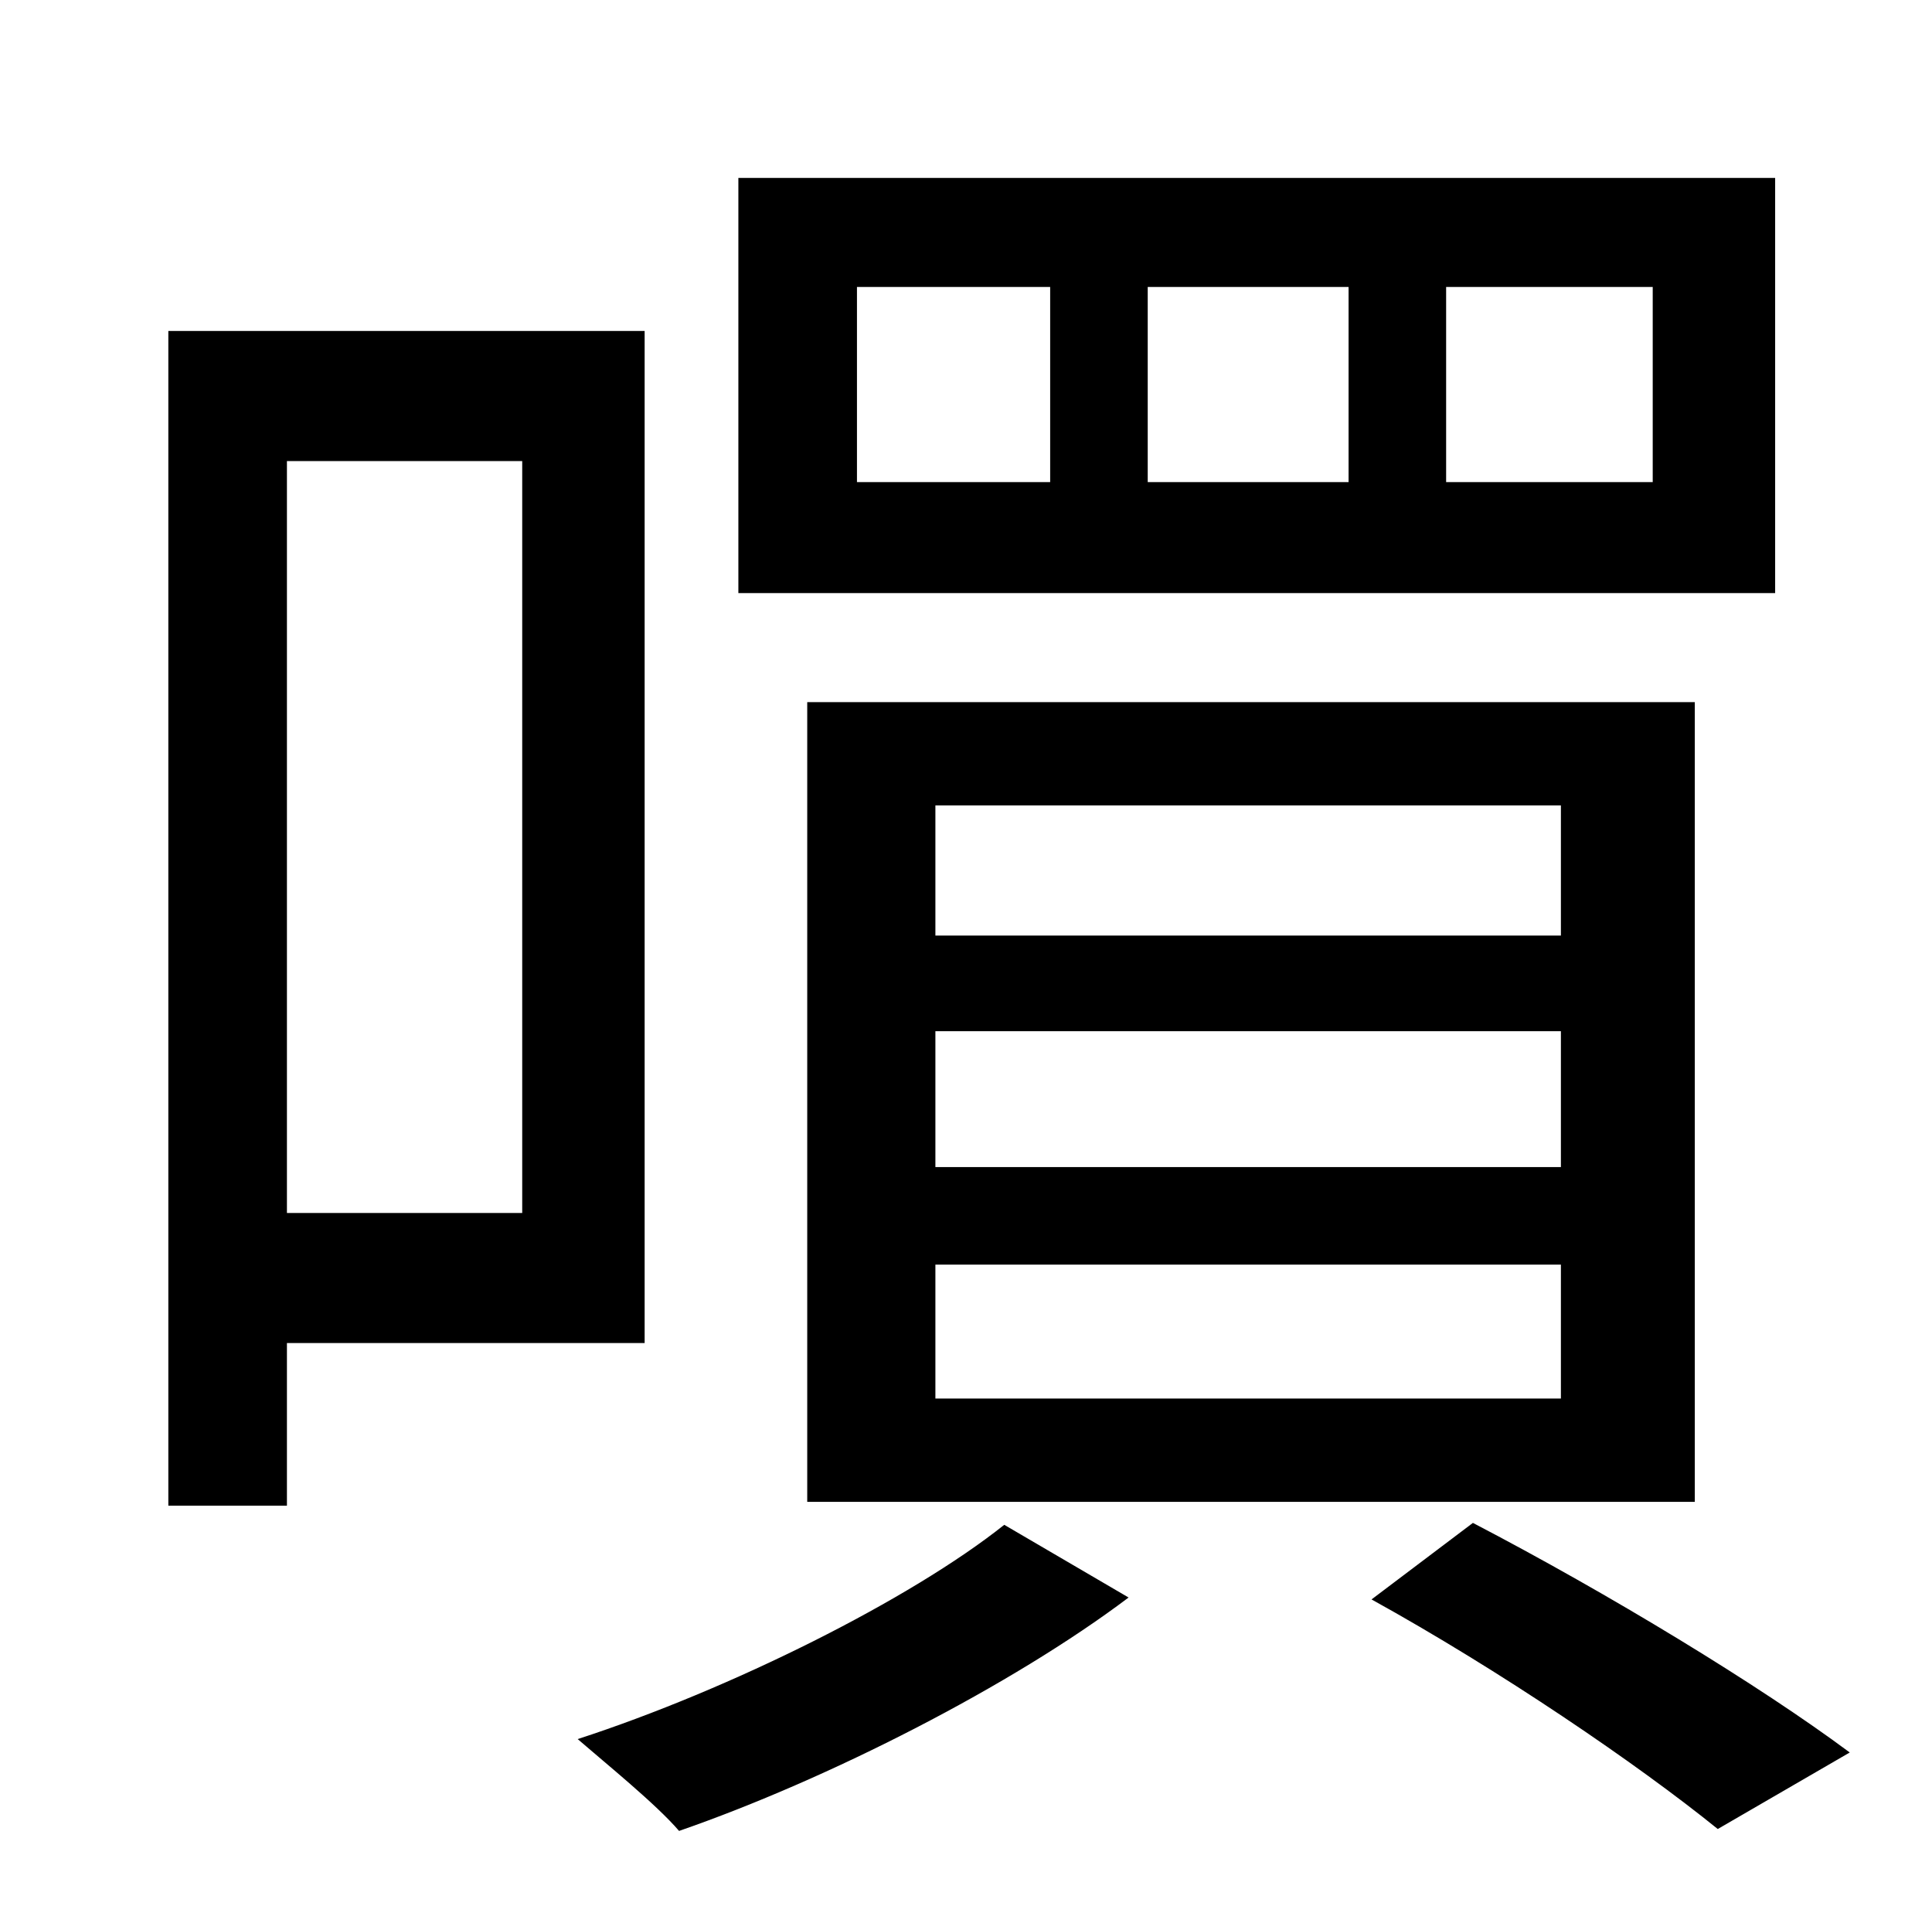<?xml version="1.0" standalone="no"?>
<!DOCTYPE svg PUBLIC "-//W3C//DTD SVG 1.1//EN" "http://www.w3.org/Graphics/SVG/1.1/DTD/svg11.dtd" >
<svg xmlns="http://www.w3.org/2000/svg" xmlns:xlink="http://www.w3.org/1999/xlink" version="1.1" viewBox="-10 0 1010 1000">
   <path fill="currentColor"
d="M854 252v-102h-108v102h108zM695 252v-102h-105v102h105zM539 252v-102h-101v102h101zM918 93v217h-542v-217h542zM479 661v70h327v-70h-327zM479 539v71h327v-71h-327zM479 421v68h327v-68h-327zM876 785h-464v-418h464v418zM263 241h-123v393h123v-393zM327 702h-187
v85h-62v-614h249v529zM515 797l65 38c-61 46 -157 95 -235 122c-12 -14 -38 -35 -53 -48c80 -26 174 -73 223 -112zM707 836l53 -40c71 37 150 85 197 120l-69 40c-42 -34 -114 -83 -181 -120z" />
</svg>
